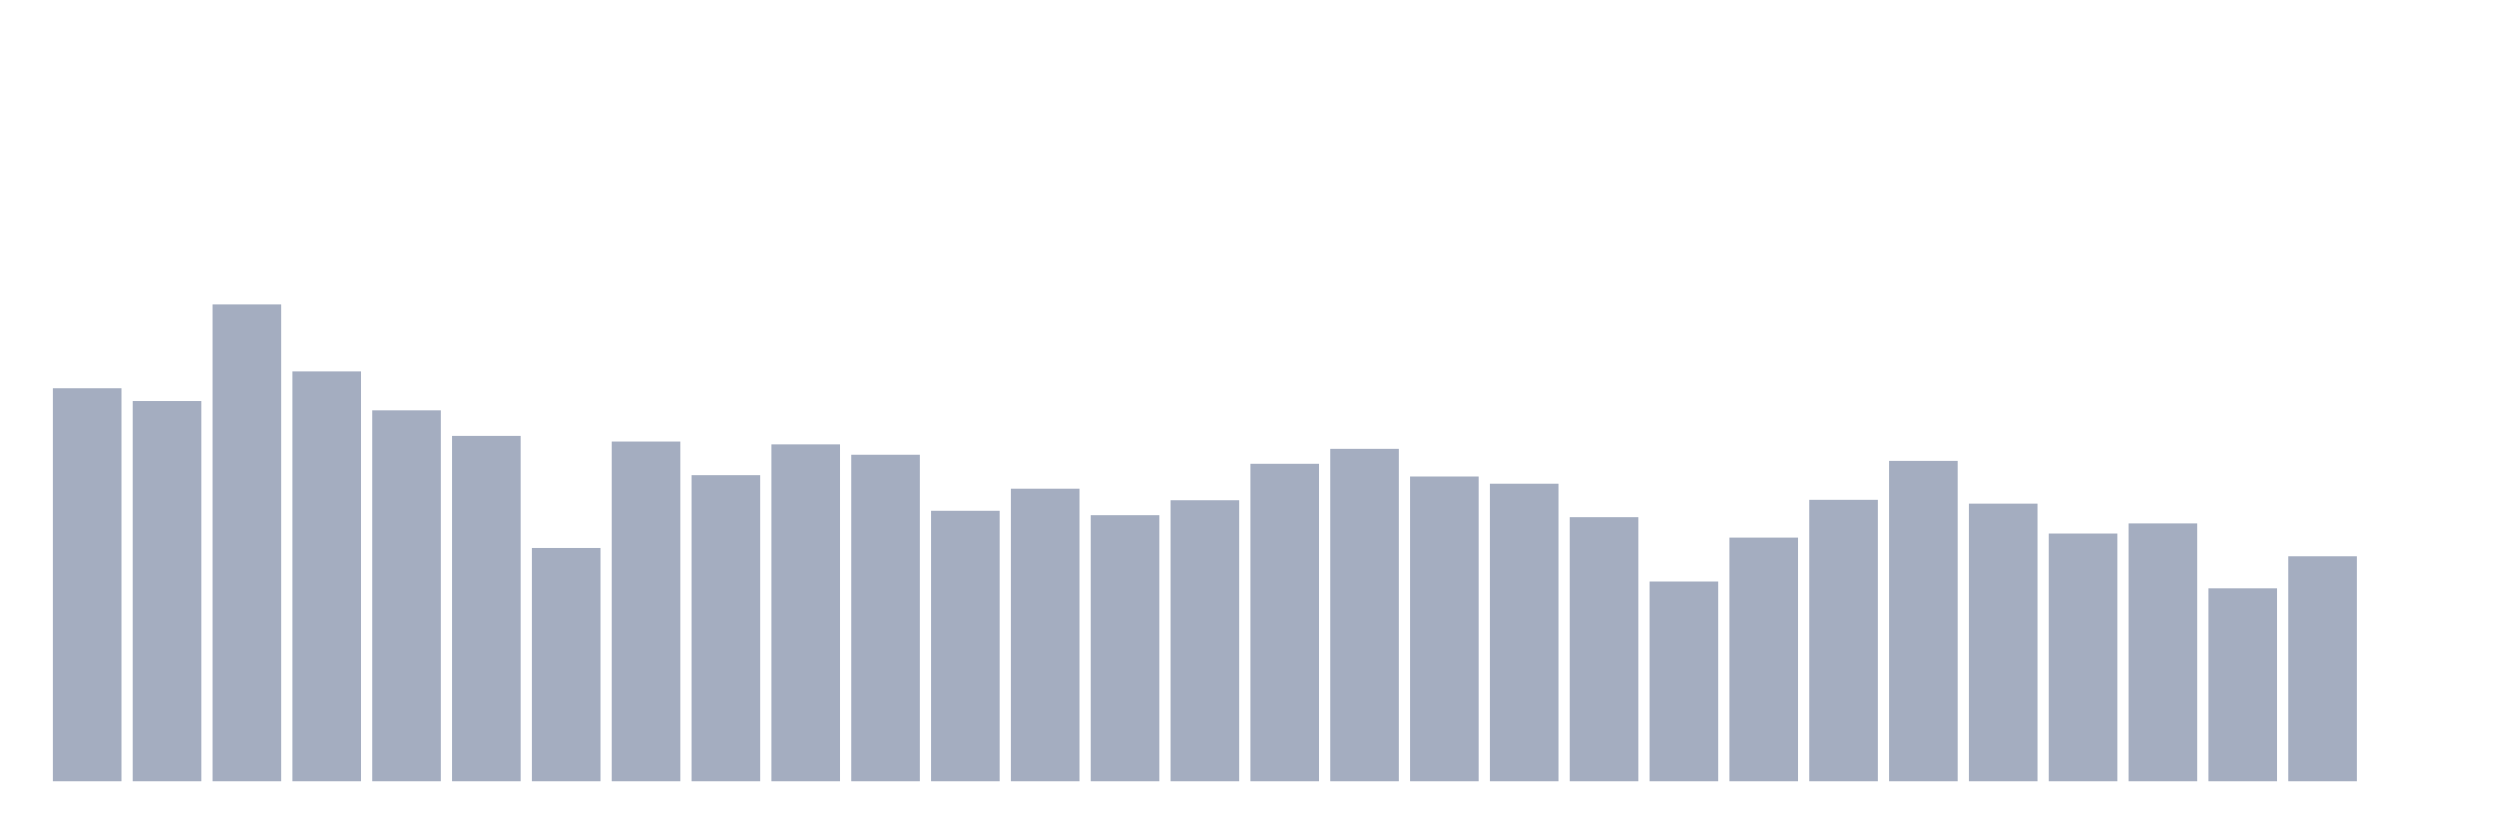 <svg xmlns="http://www.w3.org/2000/svg" viewBox="0 0 480 160"><g transform="translate(10,10)"><rect class="bar" x="0.153" width="13.175" y="64.543" height="75.457" fill="rgb(164,173,192)"></rect><rect class="bar" x="15.482" width="13.175" y="66.998" height="73.002" fill="rgb(164,173,192)"></rect><rect class="bar" x="30.81" width="13.175" y="48.445" height="91.555" fill="rgb(164,173,192)"></rect><rect class="bar" x="46.138" width="13.175" y="61.308" height="78.692" fill="rgb(164,173,192)"></rect><rect class="bar" x="61.466" width="13.175" y="68.783" height="71.217" fill="rgb(164,173,192)"></rect><rect class="bar" x="76.794" width="13.175" y="73.692" height="66.308" fill="rgb(164,173,192)"></rect><rect class="bar" x="92.123" width="13.175" y="95.211" height="44.789" fill="rgb(164,173,192)"></rect><rect class="bar" x="107.451" width="13.175" y="74.776" height="65.224" fill="rgb(164,173,192)"></rect><rect class="bar" x="122.779" width="13.175" y="81.232" height="58.768" fill="rgb(164,173,192)"></rect><rect class="bar" x="138.107" width="13.175" y="75.318" height="64.682" fill="rgb(164,173,192)"></rect><rect class="bar" x="153.436" width="13.175" y="77.311" height="62.689" fill="rgb(164,173,192)"></rect><rect class="bar" x="168.764" width="13.175" y="88.07" height="51.93" fill="rgb(164,173,192)"></rect><rect class="bar" x="184.092" width="13.175" y="83.83" height="56.17" fill="rgb(164,173,192)"></rect><rect class="bar" x="199.42" width="13.175" y="88.915" height="51.085" fill="rgb(164,173,192)"></rect><rect class="bar" x="214.748" width="13.175" y="86.045" height="53.955" fill="rgb(164,173,192)"></rect><rect class="bar" x="230.077" width="13.175" y="79.048" height="60.952" fill="rgb(164,173,192)"></rect><rect class="bar" x="245.405" width="13.175" y="76.179" height="63.821" fill="rgb(164,173,192)"></rect><rect class="bar" x="260.733" width="13.175" y="81.487" height="58.513" fill="rgb(164,173,192)"></rect><rect class="bar" x="276.061" width="13.175" y="82.874" height="57.126" fill="rgb(164,173,192)"></rect><rect class="bar" x="291.39" width="13.175" y="89.297" height="50.703" fill="rgb(164,173,192)"></rect><rect class="bar" x="306.718" width="13.175" y="101.65" height="38.35" fill="rgb(164,173,192)"></rect><rect class="bar" x="322.046" width="13.175" y="93.218" height="46.782" fill="rgb(164,173,192)"></rect><rect class="bar" x="337.374" width="13.175" y="85.966" height="54.034" fill="rgb(164,173,192)"></rect><rect class="bar" x="352.702" width="13.175" y="78.49" height="61.51" fill="rgb(164,173,192)"></rect><rect class="bar" x="368.031" width="13.175" y="86.699" height="53.301" fill="rgb(164,173,192)"></rect><rect class="bar" x="383.359" width="13.175" y="92.437" height="47.563" fill="rgb(164,173,192)"></rect><rect class="bar" x="398.687" width="13.175" y="90.493" height="49.507" fill="rgb(164,173,192)"></rect><rect class="bar" x="414.015" width="13.175" y="102.957" height="37.043" fill="rgb(164,173,192)"></rect><rect class="bar" x="429.344" width="13.175" y="96.804" height="43.196" fill="rgb(164,173,192)"></rect><rect class="bar" x="444.672" width="13.175" y="140" height="0" fill="rgb(164,173,192)"></rect></g></svg>